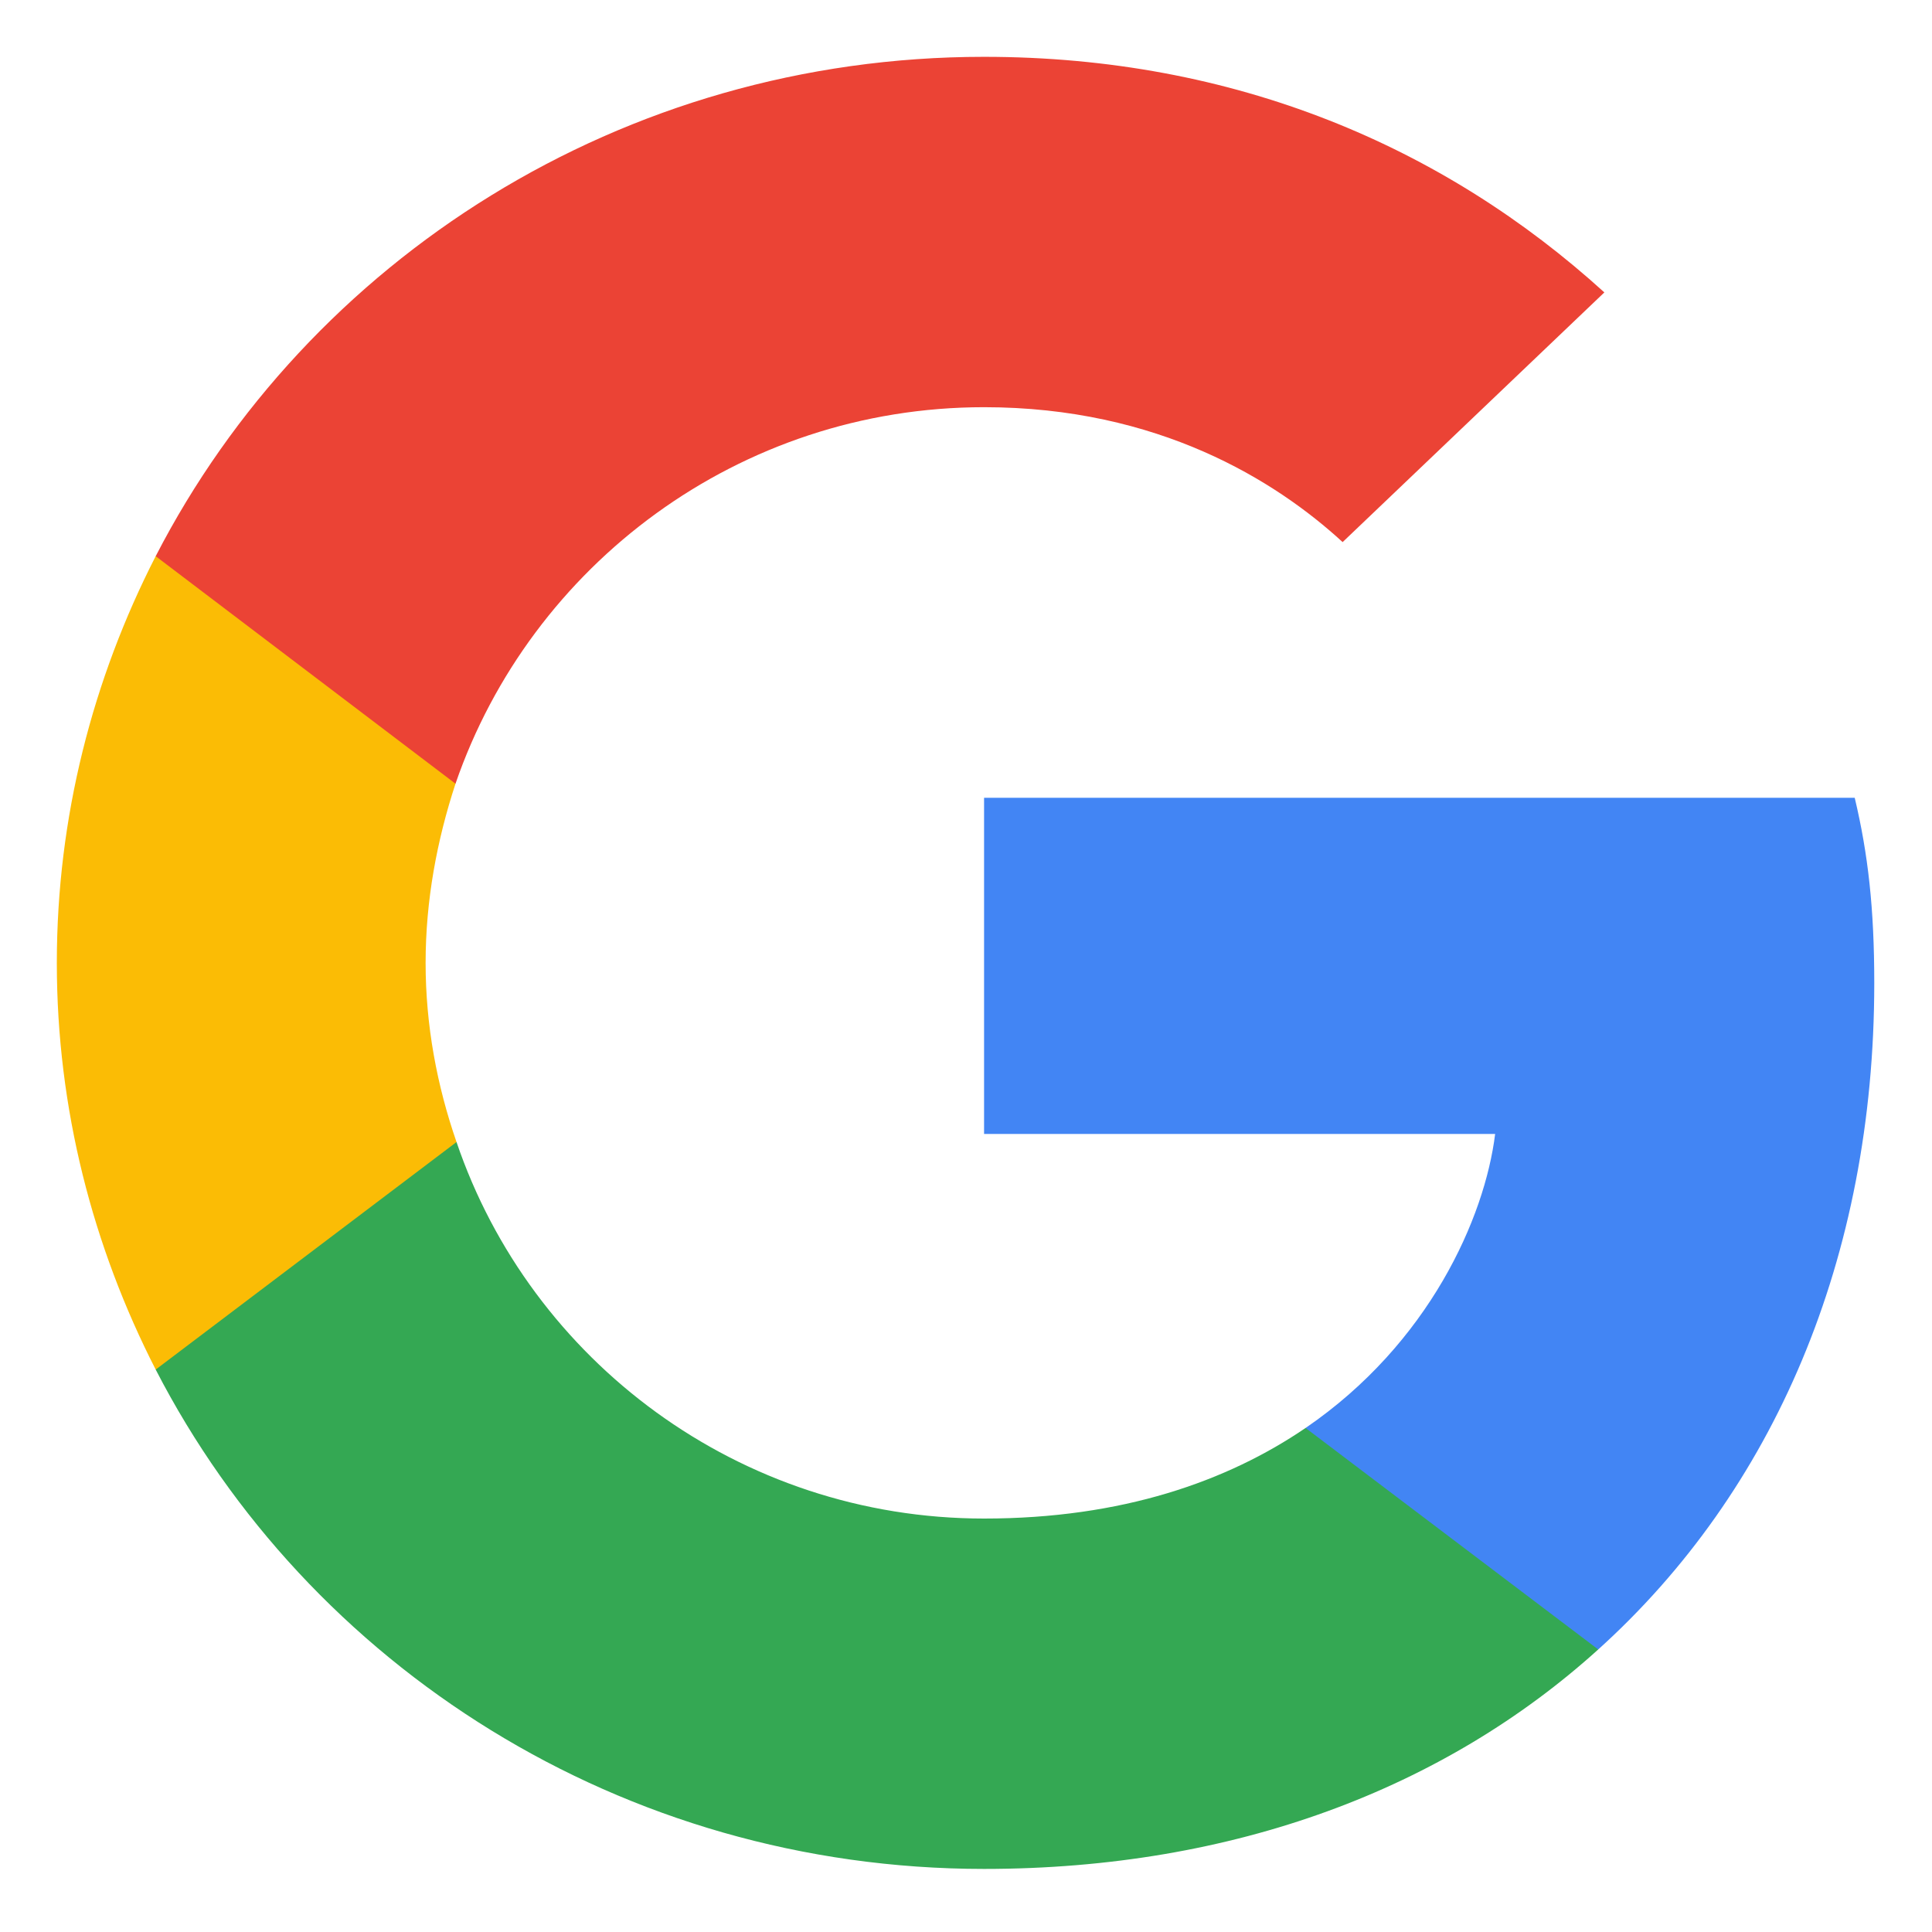 <svg width="17" height="17" viewBox="0 0 17 17" fill="none" xmlns="http://www.w3.org/2000/svg">
<path d="M16.492 8.65C16.492 7.994 16.438 7.516 16.32 7.02H8.659V9.978H13.156C13.065 10.714 12.576 11.821 11.488 12.565L11.473 12.664L13.895 14.498L14.063 14.514C15.604 13.123 16.492 11.077 16.492 8.65Z" fill="#4285F4"/>
<path d="M8.659 16.445C10.862 16.445 12.712 15.736 14.063 14.514L11.488 12.565C10.799 13.034 9.874 13.362 8.659 13.362C6.502 13.362 4.67 11.972 4.017 10.049L3.922 10.057L1.403 11.962L1.37 12.051C2.712 14.656 5.468 16.445 8.659 16.445Z" fill="#34A853"/>
<path d="M4.017 10.049C3.845 9.553 3.745 9.022 3.745 8.473C3.745 7.923 3.845 7.392 4.008 6.896L4.004 6.79L1.454 4.855L1.37 4.894C0.817 5.974 0.5 7.188 0.5 8.473C0.5 9.757 0.817 10.97 1.37 12.051L4.017 10.049Z" fill="#FBBC05"/>
<path d="M8.659 3.583C10.191 3.583 11.225 4.229 11.814 4.77L14.117 2.573C12.703 1.288 10.862 0.5 8.659 0.5C5.468 0.5 2.712 2.289 1.37 4.894L4.008 6.896C4.67 4.973 6.502 3.583 8.659 3.583Z" fill="#EB4335"/>
</svg>

